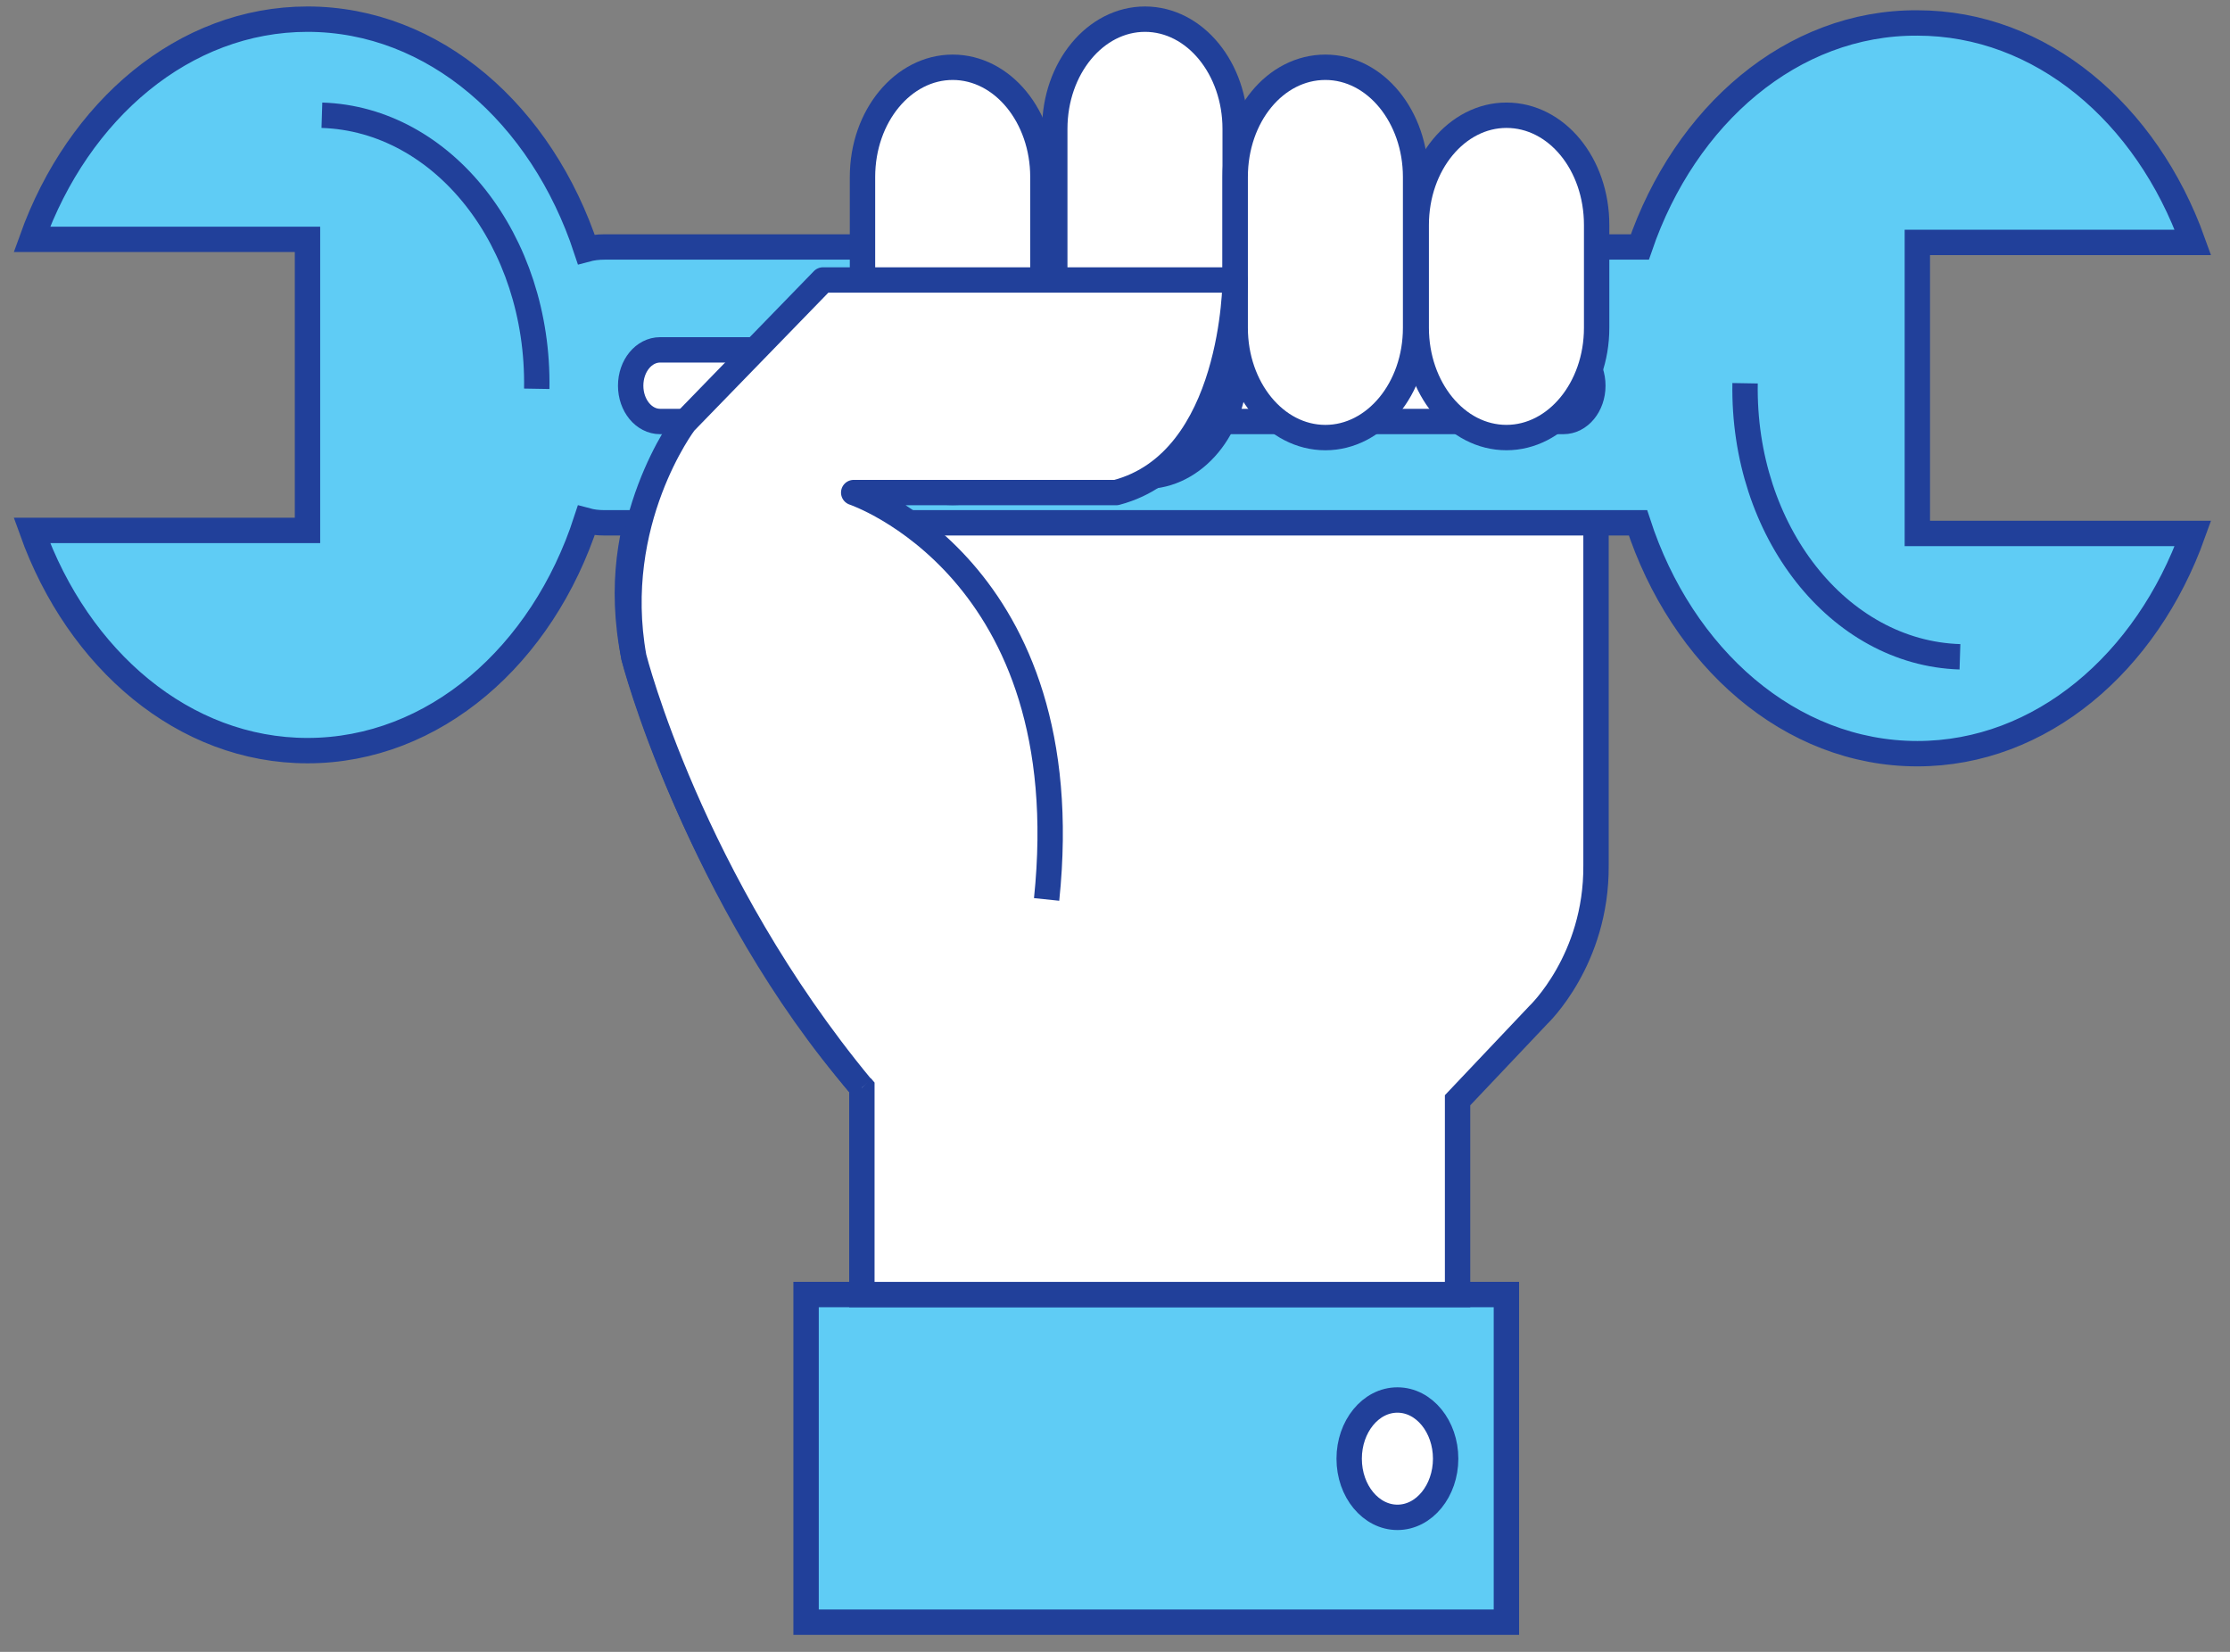 <svg width="108" height="80" viewBox="0 0 108 80" fill="none" xmlns="http://www.w3.org/2000/svg">
<rect x="0" y="0" width="108" height="80" fill="#808080" stroke="none"/>
<path d="M72.956 62.694H39.039V78.562H72.956V62.694Z" fill="#5FCCF5" stroke="#21409A" stroke-width="1.229" stroke-miterlimit="10"/>
<path d="M33.155 20.442C33.155 20.442 29.272 24.797 30.698 31.808C30.698 31.808 33.823 43.543 41.741 52.658V62.695H70.591V53.285L74.504 49.152C74.504 49.152 77.326 46.495 77.296 41.919V15.903H62.036" fill="white"/>
<path d="M33.155 20.442C33.155 20.442 29.272 24.797 30.698 31.808C30.698 31.808 33.823 43.543 41.741 52.658V62.695H70.591V53.285L74.504 49.152C74.504 49.152 77.326 46.495 77.296 41.919V15.903H62.036" stroke="#21409A" stroke-width="1.229" stroke-miterlimit="10"/>
<path d="M79.419 11.961C79.358 11.961 79.267 11.961 79.207 11.961H29.272C28.968 11.961 28.665 11.998 28.392 12.072C26.238 5.54 21.02 0.928 14.892 0.928C8.916 0.928 3.789 5.319 1.544 11.592H14.892V25.689H1.544C3.789 31.962 8.916 36.353 14.892 36.353C21.02 36.353 26.269 31.741 28.392 25.209C28.665 25.283 28.938 25.32 29.272 25.32H79.207C79.237 25.32 79.297 25.32 79.328 25.32C81.451 31.851 86.7 36.501 92.858 36.501C98.835 36.501 103.962 32.11 106.206 25.836H92.858V11.74H106.206C103.962 5.467 98.835 1.112 92.858 1.112C86.791 1.075 81.603 5.577 79.419 11.961Z" fill="#5FCCF5" stroke="#21409A" stroke-width="1.229" stroke-miterlimit="10"/>
<path d="M75.716 16.944C76.505 16.944 77.142 17.719 77.142 18.679C77.142 19.638 76.505 20.413 75.716 20.413H31.97C31.181 20.413 30.544 19.638 30.544 18.679C30.544 17.719 31.181 16.944 31.97 16.944H75.716Z" fill="white" stroke="#21409A" stroke-width="1.229" stroke-miterlimit="10"/>
<path d="M15.59 5.581C21.475 5.765 26.117 11.67 25.995 18.829" stroke="#21409A" stroke-width="1.229" stroke-miterlimit="10"/>
<path d="M94.921 31.809C89.035 31.625 84.394 25.72 84.515 18.561" stroke="#21409A" stroke-width="1.229" stroke-miterlimit="10"/>
<path d="M50.508 18.535C50.508 21.487 48.536 23.849 46.139 23.849C43.713 23.849 41.771 21.487 41.771 18.535V8.572C41.771 5.62 43.743 3.258 46.139 3.258C48.566 3.258 50.508 5.656 50.508 8.572V18.535Z" fill="white" stroke="#21409A" stroke-width="1.229" stroke-miterlimit="10"/>
<path d="M59.82 17.755C59.82 20.707 57.848 23.069 55.452 23.069C53.025 23.069 51.083 20.67 51.083 17.755V6.242C51.083 3.289 53.055 0.928 55.452 0.928C57.879 0.928 59.82 3.326 59.82 6.242V17.755Z" fill="white" stroke="#21409A" stroke-width="1.229" stroke-miterlimit="10"/>
<path d="M68.558 15.878C68.558 18.83 66.586 21.192 64.189 21.192C61.762 21.192 59.821 18.794 59.821 15.878V8.572C59.821 5.62 61.762 3.258 64.189 3.258C66.616 3.258 68.558 5.656 68.558 8.572V15.878Z" fill="white" stroke="#21409A" stroke-width="1.229" stroke-miterlimit="10"/>
<path d="M77.326 15.877C77.326 18.829 75.354 21.191 72.957 21.191C70.53 21.191 68.589 18.792 68.589 15.877V10.895C68.589 7.943 70.561 5.581 72.957 5.581C75.384 5.581 77.326 7.943 77.326 10.895V15.877Z" fill="white" stroke="#21409A" stroke-width="1.229" stroke-miterlimit="10"/>
<path d="M50.688 43.56C52.357 27.545 41.345 23.855 41.345 23.855H54.056C59.82 22.342 59.82 13.559 59.82 13.559H39.858L33.154 20.46C33.154 20.46 29.513 25.257 30.697 31.826C30.697 31.826 33.427 42.638 41.739 52.675" fill="white"/>
<path d="M50.688 43.56C52.357 27.545 41.345 23.855 41.345 23.855H54.056C59.82 22.342 59.82 13.559 59.82 13.559H39.858L33.154 20.46C33.154 20.46 29.513 25.257 30.697 31.826C30.697 31.826 33.427 42.638 41.739 52.675" stroke="#21409A" stroke-width="1.229" stroke-miterlimit="10" stroke-linejoin="round"/>
<path d="M70.013 70.644C70.013 72.194 68.982 73.485 67.677 73.485C66.403 73.485 65.341 72.231 65.341 70.644C65.341 69.094 66.373 67.802 67.677 67.802C68.982 67.802 70.013 69.094 70.013 70.644Z" fill="white" stroke="#21409A" stroke-width="1.229" stroke-miterlimit="10"/>
</svg>

